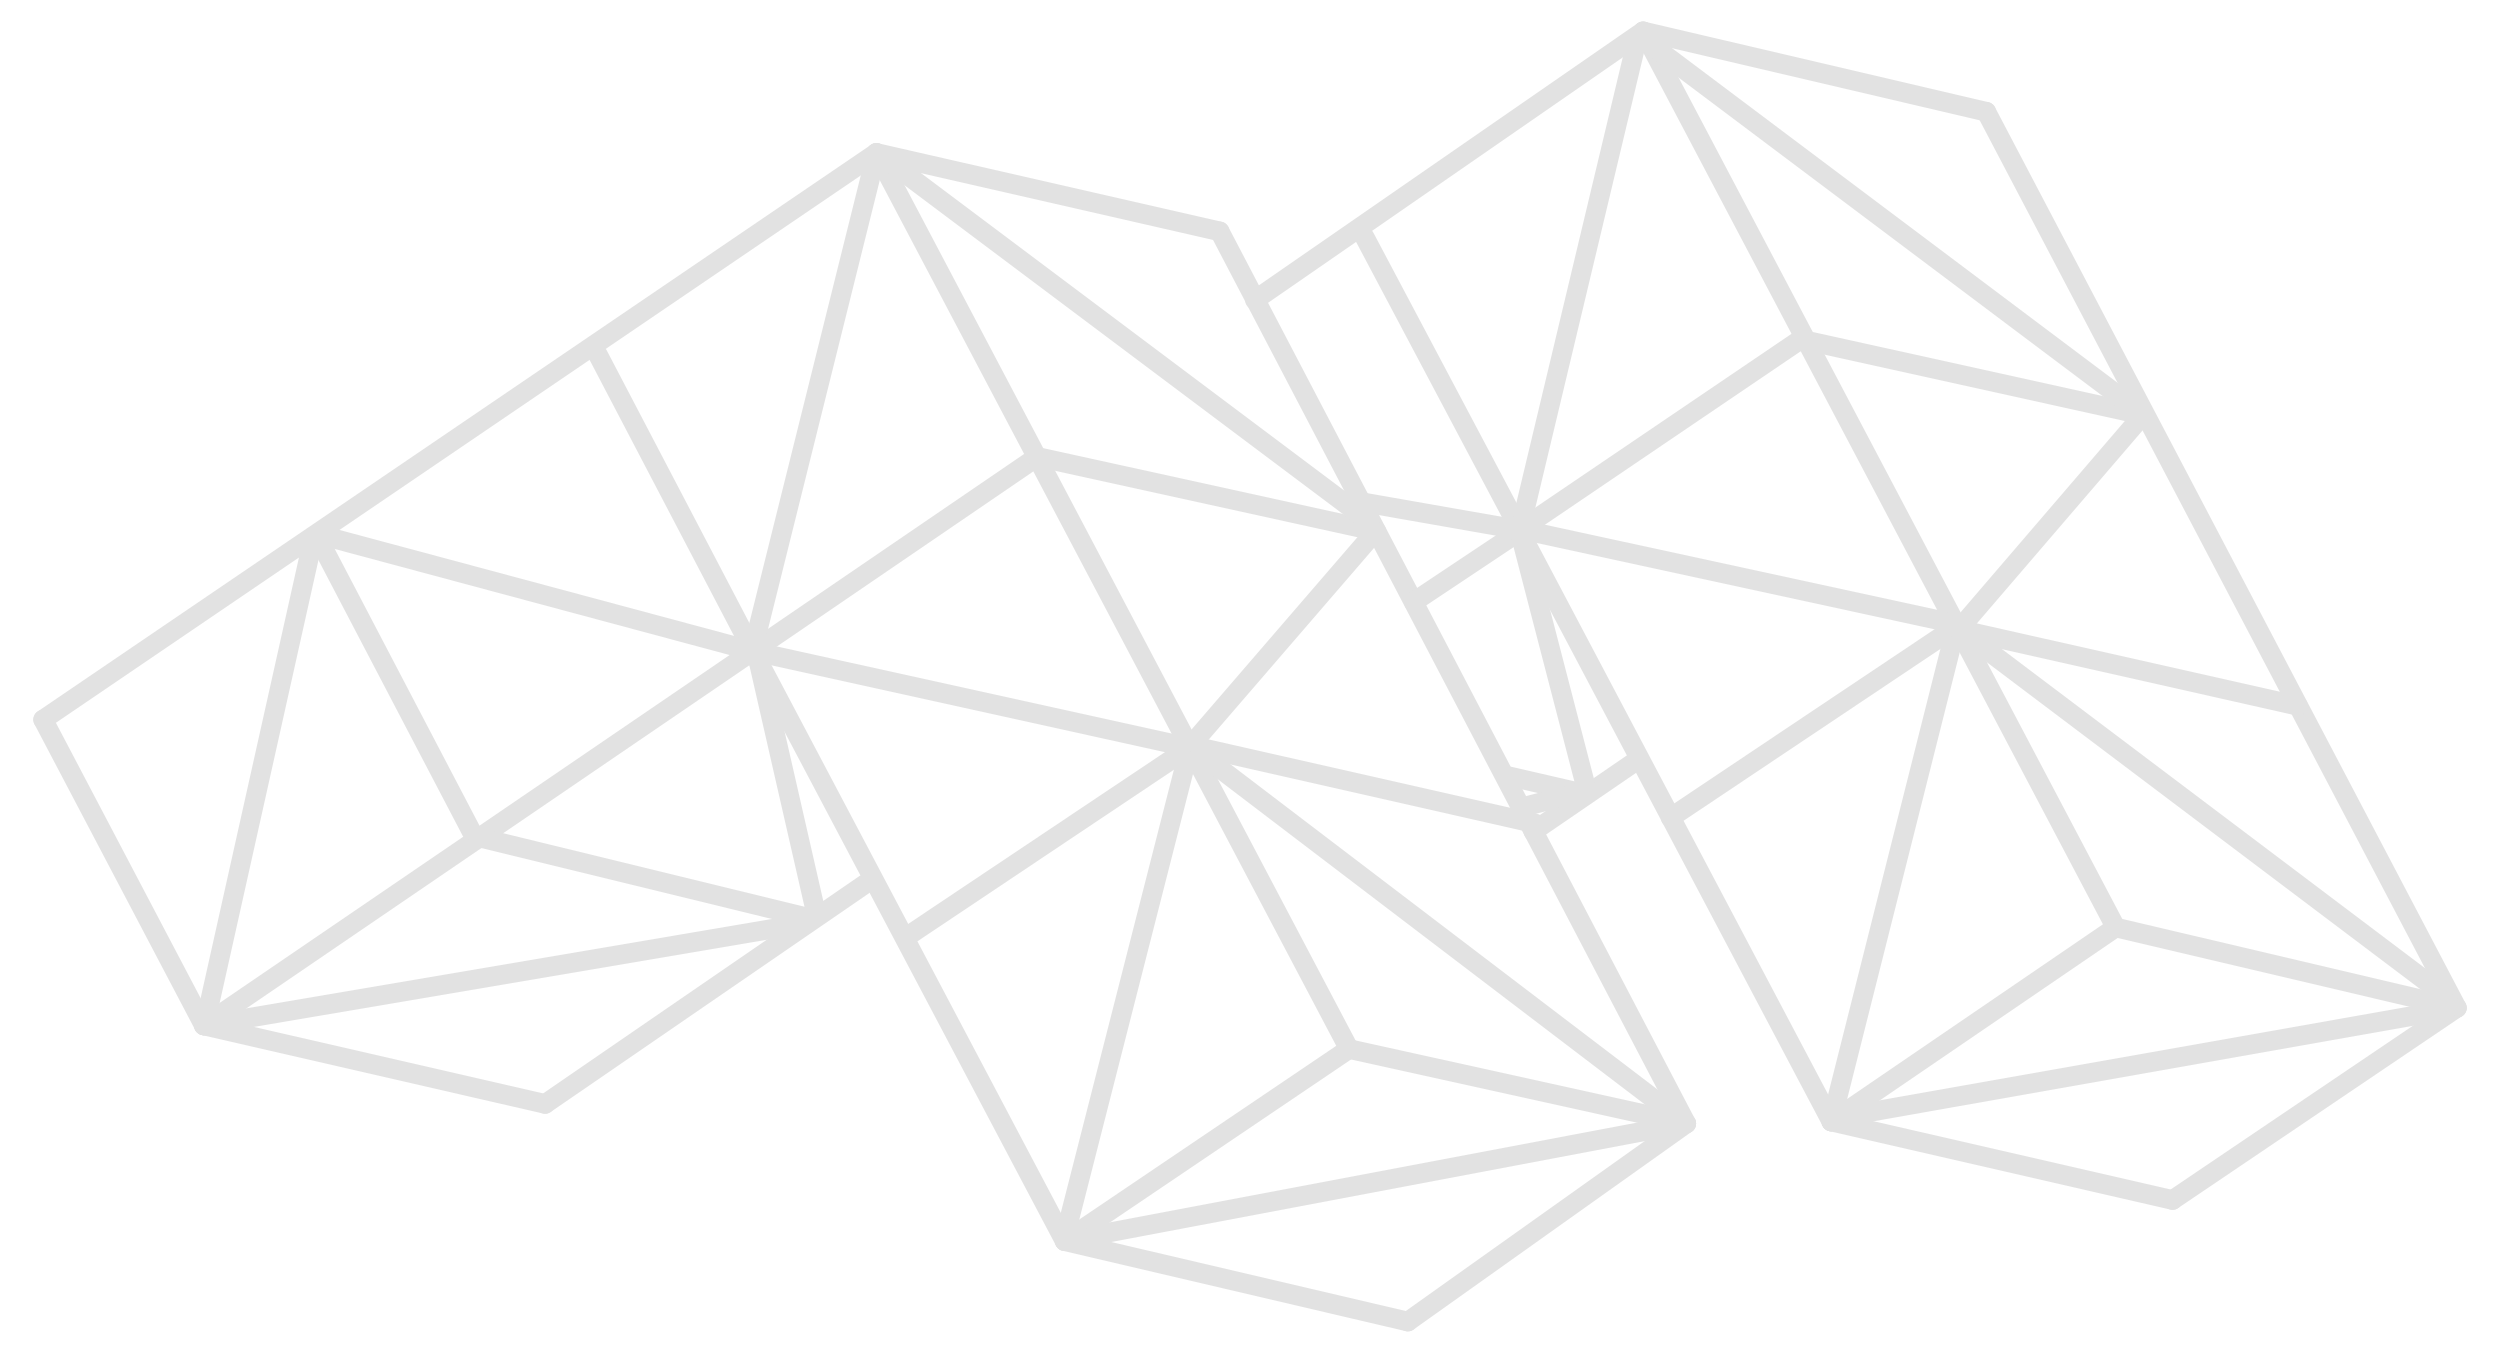 <?xml version="1.0" encoding="utf-8"?>
<!-- Generator: Adobe Illustrator 19.2.1, SVG Export Plug-In . SVG Version: 6.00 Build 0)  -->
<svg version="1.1" id="Layer_1" xmlns="http://www.w3.org/2000/svg" xmlns:xlink="http://www.w3.org/1999/xlink" x="0px" y="0px"
	 viewBox="0 0 127.5 69" style="enable-background:new 0 0 127.5 69;" xml:space="preserve">
<style type="text/css">
	.st0{display:none;}
	.st1{display:inline;}
	.st2{fill:none;stroke:#D1D1D1;stroke-linecap:round;stroke-miterlimit:10;}
	.st3{display:inline;fill:none;stroke:#D1D1D1;stroke-linecap:round;stroke-miterlimit:10;}
	.st4{fill:none;stroke:#E2E2E2;stroke-linecap:round;stroke-miterlimit:10;}
</style>
<rect x="-309.9" y="-545.6" class="st0" width="822.8" height="723.9"/>
<g class="st0">
	<g class="st1">
		<g>
			<line class="st2" x1="2" y1="36.3" x2="10.2" y2="51.9"/>
			<line class="st2" x1="38.3" y1="32.9" x2="10.2" y2="51.9"/>
			<line class="st2" x1="54.2" y1="63" x2="38.3" y2="32.9"/>
			<line class="st2" x1="68.7" y1="53.1" x2="54.2" y2="63"/>
			<line class="st2" x1="71.6" y1="67" x2="54.2" y2="63"/>
			<line class="st2" x1="85.9" y1="57" x2="71.6" y2="67"/>
			<line class="st2" x1="68.7" y1="53.1" x2="85.9" y2="57"/>
			<line class="st2" x1="62" y1="11.5" x2="85.9" y2="57"/>
			<line class="st2" x1="44.6" y1="7.4" x2="68.7" y2="53.1"/>
			<line class="st2" x1="62" y1="11.5" x2="44.6" y2="7.4"/>
			<line class="st2" x1="2" y1="36.3" x2="44.6" y2="7.4"/>
			<line class="st2" x1="27.7" y1="56" x2="43.9" y2="44.8"/>
			<line class="st2" x1="10.2" y1="51.9" x2="27.7" y2="56"/>
		</g>
		<g>
			<line class="st2" x1="83.7" y1="1.3" x2="107.8" y2="47"/>
			<line class="st2" x1="101.1" y1="5.3" x2="125.2" y2="51"/>
			<line class="st2" x1="107.8" y1="47" x2="125.2" y2="51"/>
			<line class="st2" x1="110.7" y1="60.9" x2="125.2" y2="51"/>
			<line class="st2" x1="93.3" y1="56.9" x2="110.7" y2="60.9"/>
			<line class="st2" x1="107.8" y1="47" x2="93.3" y2="56.9"/>
			<line class="st2" x1="77.4" y1="26.7" x2="93.3" y2="56.9"/>
			<line class="st2" x1="71.9" y1="30.3" x2="77.4" y2="26.7"/>
			<line class="st2" x1="83.7" y1="1.3" x2="101.1" y2="5.3"/>
			<line class="st2" x1="63.9" y1="15" x2="83.7" y2="1.3"/>
		</g>
		<line class="st2" x1="78.1" y1="42.1" x2="83.5" y2="38.3"/>
	</g>
	<line class="st3" x1="10.2" y1="51.9" x2="16.8" y2="26.3"/>
	<line class="st3" x1="38.3" y1="32.9" x2="44.6" y2="7.4"/>
	<line class="st3" x1="16.8" y1="26.3" x2="38.3" y2="32.9"/>
	<line class="st3" x1="38.3" y1="32.9" x2="60.4" y2="37.7"/>
	<line class="st3" x1="54.2" y1="63" x2="60.4" y2="37.7"/>
	<line class="st3" x1="10.2" y1="51.9" x2="35.1" y2="50.8"/>
	<line class="st3" x1="38.3" y1="32.9" x2="35.1" y2="50.8"/>
	<line class="st3" x1="54.2" y1="63" x2="85.9" y2="57"/>
	<line class="st3" x1="60.4" y1="37.7" x2="85.9" y2="57"/>
	<line class="st3" x1="44.6" y1="7.4" x2="70" y2="26.7"/>
	<line class="st3" x1="60.4" y1="37.7" x2="70" y2="26.7"/>
	<line class="st3" x1="77.4" y1="27.4" x2="83.7" y2="2"/>
	<line class="st3" x1="76.9" y1="27.2" x2="99" y2="32"/>
	<line class="st3" x1="93.4" y1="56.8" x2="99.7" y2="31.5"/>
	<line class="st3" x1="93.7" y1="56.9" x2="125.4" y2="50.9"/>
	<line class="st3" x1="68.7" y1="24.1" x2="77.7" y2="26.9"/>
	<line class="st3" x1="99.5" y1="31.8" x2="125" y2="51.2"/>
	<line class="st3" x1="83.7" y1="1.6" x2="109.2" y2="20.9"/>
	<line class="st3" x1="99.5" y1="31.8" x2="109.2" y2="20.9"/>
</g>
<g>
	<g>
		<g>
			<line class="st4" x1="2.2" y1="36.7" x2="10.4" y2="52.3"/>
			<line class="st4" x1="38.4" y1="33.2" x2="10.4" y2="52.3"/>
			<line class="st4" x1="54.3" y1="63.3" x2="38.4" y2="33.2"/>
			<line class="st4" x1="68.8" y1="53.5" x2="54.3" y2="63.3"/>
			<line class="st4" x1="71.8" y1="67.4" x2="54.3" y2="63.3"/>
			<line class="st4" x1="86" y1="57.3" x2="71.8" y2="67.4"/>
			<line class="st4" x1="68.8" y1="53.5" x2="86" y2="57.3"/>
			<line class="st4" x1="62.2" y1="11.8" x2="86" y2="57.3"/>
			<line class="st4" x1="44.7" y1="7.8" x2="68.8" y2="53.5"/>
			<line class="st4" x1="62.2" y1="11.8" x2="44.7" y2="7.8"/>
			<line class="st4" x1="2.2" y1="36.7" x2="44.7" y2="7.8"/>
			<line class="st4" x1="27.8" y1="56.3" x2="44.1" y2="45.1"/>
			<line class="st4" x1="10.4" y1="52.3" x2="27.8" y2="56.3"/>
		</g>
		<g>
			<line class="st4" x1="83.8" y1="1.6" x2="107.9" y2="47.3"/>
			<line class="st4" x1="101.3" y1="5.7" x2="125.3" y2="51.4"/>
			<line class="st4" x1="107.9" y1="47.3" x2="125.3" y2="51.4"/>
			<line class="st4" x1="110.8" y1="61.2" x2="125.3" y2="51.4"/>
			<line class="st4" x1="93.4" y1="57.2" x2="110.8" y2="61.2"/>
			<line class="st4" x1="107.9" y1="47.3" x2="93.4" y2="57.2"/>
			<line class="st4" x1="77.5" y1="27.1" x2="93.4" y2="57.2"/>
			<line class="st4" x1="72.1" y1="30.7" x2="77.5" y2="27.1"/>
			<line class="st4" x1="83.8" y1="1.6" x2="101.3" y2="5.7"/>
			<line class="st4" x1="64" y1="15.3" x2="83.8" y2="1.6"/>
		</g>
		<line class="st4" x1="78.2" y1="42.4" x2="83.6" y2="38.7"/>
	</g>
	<line class="st4" x1="16.3" y1="27.6" x2="24.2" y2="42.7"/>
	<line class="st4" x1="30.5" y1="18.1" x2="38.4" y2="33.2"/>
	<line class="st4" x1="69.6" y1="12.1" x2="77.6" y2="27.2"/>
	<line class="st4" x1="24.4" y1="42.7" x2="41.2" y2="46.8"/>
	<line class="st4" x1="77" y1="39.6" x2="80.9" y2="40.5"/>
	<line class="st4" x1="52.9" y1="23.3" x2="38.4" y2="33.2"/>
	<line class="st4" x1="60.4" y1="38.3" x2="46.2" y2="47.8"/>
	<line class="st4" x1="92" y1="17.2" x2="77.4" y2="27.1"/>
	<line class="st4" x1="99.4" y1="32.2" x2="85.2" y2="41.7"/>
	<line class="st4" x1="61.1" y1="38.1" x2="78.3" y2="42"/>
	<line class="st4" x1="52.9" y1="23.3" x2="70.2" y2="27.1"/>
	<line class="st4" x1="99.9" y1="32.1" x2="117.2" y2="36"/>
	<line class="st4" x1="91.8" y1="17.3" x2="109" y2="21.1"/>
	<line class="st4" x1="55.8" y1="63" x2="85.4" y2="57.4"/>
	<line class="st4" x1="94.3" y1="56.9" x2="124.8" y2="51.5"/>
	<line class="st4" x1="10.4" y1="52.3" x2="40.4" y2="47.2"/>
	<line class="st4" x1="80.2" y1="40.5" x2="77.9" y2="41.1"/>
	<line class="st4" x1="10.5" y1="52" x2="15.9" y2="27.8"/>
	<line class="st4" x1="38" y1="33.1" x2="16.4" y2="27.3"/>
	<line class="st4" x1="44.7" y1="7.8" x2="38.5" y2="32.7"/>
	<line class="st4" x1="69.7" y1="26.5" x2="45.7" y2="8.5"/>
	<line class="st4" x1="69.8" y1="27.5" x2="61" y2="37.7"/>
	<line class="st4" x1="61.3" y1="38.5" x2="85.2" y2="56.7"/>
	<line class="st4" x1="54.4" y1="62.7" x2="60.5" y2="38.8"/>
	<line class="st4" x1="38.8" y1="33.3" x2="60.1" y2="38"/>
	<line class="st4" x1="41.6" y1="46.5" x2="38.7" y2="33.8"/>
	<line class="st4" x1="83.4" y1="2.4" x2="77.5" y2="27.1"/>
	<line class="st4" x1="78" y1="27.1" x2="99.2" y2="31.7"/>
	<line class="st4" x1="76.8" y1="26.9" x2="69.4" y2="25.6"/>
	<line class="st4" x1="99.6" y1="32.6" x2="93.4" y2="57.2"/>
	<line class="st4" x1="100.6" y1="32.6" x2="124.6" y2="50.7"/>
	<line class="st4" x1="109" y1="21.5" x2="99.9" y2="32.1"/>
	<line class="st4" x1="84.1" y1="2.2" x2="108.6" y2="20.6"/>
	<line class="st4" x1="80.9" y1="40.2" x2="77.5" y2="27.1"/>
</g>
</svg>
